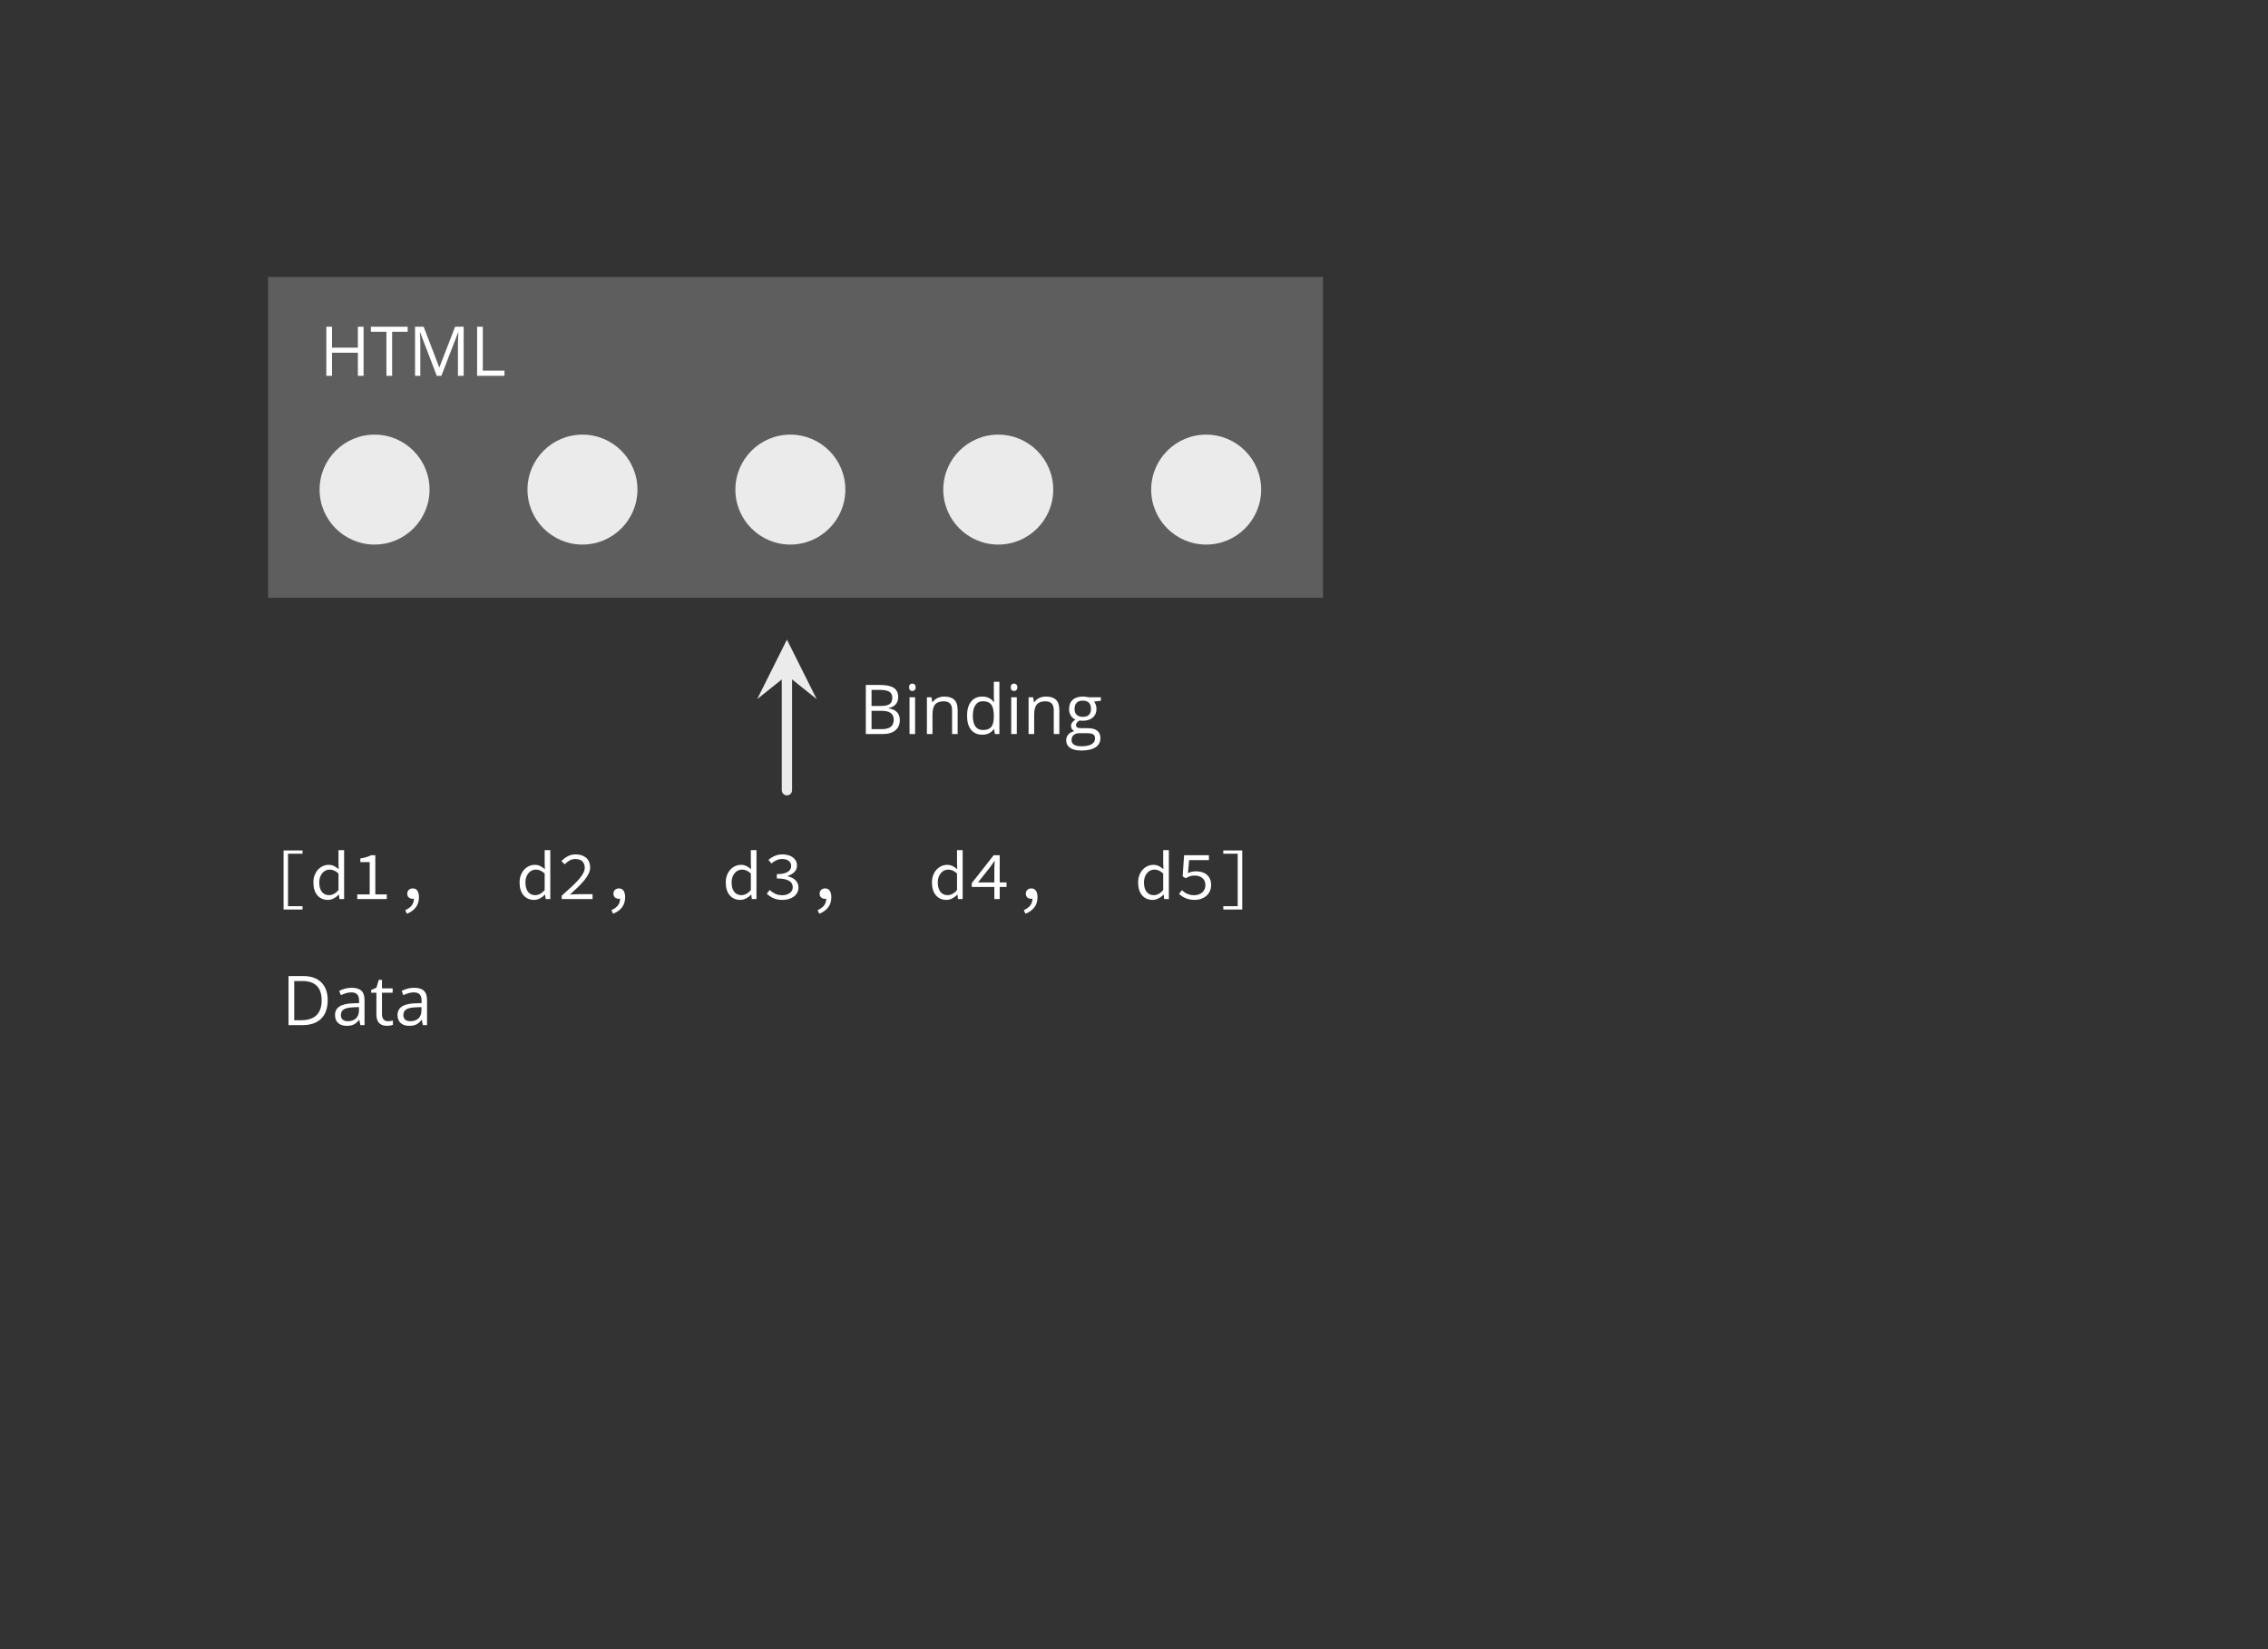 <?xml version="1.0" standalone="no"?><!-- Generator: Gravit.io --><svg xmlns="http://www.w3.org/2000/svg" xmlns:xlink="http://www.w3.org/1999/xlink" style="isolation:isolate" viewBox="0 0 660 480" width="660" height="480"><rect x="0" y="0" width="660" height="480" fill="#333333" stroke="none"/><defs><clipPath id="_clipPath_URroGjH75AQ0wMM4yJynNZPEat7ZekNo"><rect width="660" height="480"/></clipPath></defs><g clip-path="url(#_clipPath_URroGjH75AQ0wMM4yJynNZPEat7ZekNo)"><rect x="78" y="80.618" width="307" height="93.382" transform="matrix(1,0,0,1,0,0)" fill="rgb(100,100,100)" fill-opacity="0.88"/><path d=" M 331.2 256.84 L 331.2 256.84 L 331.2 256.84 Q 331.2 255.66 331.57 254.71 L 331.57 254.71 L 331.57 254.71 Q 331.94 253.76 332.55 253.1 L 332.55 253.1 L 332.55 253.1 Q 333.16 252.44 333.96 252.08 L 333.96 252.08 L 333.96 252.08 Q 334.76 251.72 335.62 251.72 L 335.62 251.72 L 335.62 251.72 Q 336.52 251.72 337.2 252.06 L 337.2 252.06 L 337.2 252.06 Q 337.88 252.4 338.56 252.98 L 338.56 252.98 L 338.5 251.18 L 338.5 247.44 L 340.14 247.44 L 340.14 261.68 L 338.78 261.68 L 338.64 260.4 L 338.58 260.4 L 338.58 260.4 Q 337.98 261.02 337.15 261.47 L 337.15 261.47 L 337.15 261.47 Q 336.32 261.92 335.42 261.92 L 335.42 261.92 L 335.42 261.92 Q 334.46 261.92 333.69 261.58 L 333.69 261.58 L 333.69 261.58 Q 332.92 261.24 332.36 260.59 L 332.36 260.59 L 332.36 260.59 Q 331.8 259.94 331.5 259 L 331.5 259 L 331.5 259 Q 331.2 258.06 331.2 256.84 Z  M 332.9 256.82 L 332.9 256.82 L 332.9 256.82 Q 332.9 258.58 333.65 259.56 L 333.65 259.56 L 333.65 259.56 Q 334.4 260.54 335.76 260.54 L 335.76 260.54 L 335.76 260.54 Q 337.2 260.54 338.5 259.08 L 338.5 259.08 L 338.5 254.24 L 338.5 254.24 Q 337.84 253.62 337.21 253.36 L 337.21 253.36 L 337.21 253.36 Q 336.58 253.1 335.94 253.1 L 335.94 253.1 L 335.94 253.1 Q 335.3 253.1 334.75 253.37 L 334.75 253.37 L 334.75 253.37 Q 334.2 253.64 333.79 254.13 L 333.79 254.13 L 333.79 254.13 Q 333.38 254.62 333.14 255.3 L 333.14 255.3 L 333.14 255.3 Q 332.9 255.98 332.9 256.82 Z  M 343.12 260.18 L 343.94 259.1 L 343.94 259.1 Q 344.26 259.38 344.62 259.65 L 344.62 259.65 L 344.62 259.65 Q 344.98 259.92 345.41 260.12 L 345.41 260.12 L 345.41 260.12 Q 345.84 260.32 346.37 260.44 L 346.37 260.44 L 346.37 260.44 Q 346.9 260.56 347.54 260.56 L 347.54 260.56 L 347.54 260.56 Q 348.22 260.56 348.81 260.35 L 348.81 260.35 L 348.81 260.35 Q 349.4 260.14 349.84 259.76 L 349.84 259.76 L 349.84 259.76 Q 350.28 259.38 350.53 258.84 L 350.53 258.84 L 350.53 258.84 Q 350.78 258.3 350.78 257.64 L 350.78 257.64 L 350.78 257.64 Q 350.78 256.32 349.93 255.58 L 349.93 255.58 L 349.93 255.58 Q 349.08 254.84 347.64 254.84 L 347.64 254.84 L 347.64 254.84 Q 346.84 254.84 346.28 255.04 L 346.28 255.04 L 346.28 255.04 Q 345.72 255.24 345.04 255.62 L 345.04 255.62 L 344.16 255.06 L 344.58 248.92 L 351.8 248.92 L 351.8 250.34 L 346.04 250.34 L 345.7 254.12 L 345.7 254.12 Q 346.26 253.88 346.79 253.74 L 346.79 253.74 L 346.79 253.74 Q 347.32 253.6 348.06 253.6 L 348.06 253.6 L 348.06 253.6 Q 348.98 253.6 349.78 253.84 L 349.78 253.84 L 349.78 253.84 Q 350.58 254.08 351.17 254.57 L 351.17 254.57 L 351.17 254.57 Q 351.76 255.06 352.1 255.81 L 352.1 255.81 L 352.1 255.81 Q 352.44 256.56 352.44 257.6 L 352.44 257.6 L 352.44 257.6 Q 352.44 258.64 352.05 259.44 L 352.05 259.44 L 352.05 259.44 Q 351.66 260.24 351 260.79 L 351 260.79 L 351 260.79 Q 350.34 261.34 349.49 261.63 L 349.49 261.63 L 349.49 261.63 Q 348.64 261.92 347.72 261.92 L 347.72 261.92 L 347.72 261.92 Q 346.86 261.92 346.17 261.77 L 346.17 261.77 L 346.17 261.77 Q 345.48 261.62 344.93 261.38 L 344.93 261.38 L 344.93 261.38 Q 344.38 261.14 343.93 260.83 L 343.93 260.83 L 343.93 260.83 Q 343.48 260.52 343.12 260.18 L 343.12 260.18 Z  M 355.98 263.76 L 360.18 263.76 L 360.18 248.48 L 355.98 248.48 L 355.98 247.52 L 361.5 247.52 L 361.5 264.72 L 355.98 264.72 L 355.98 263.76 Z  M 271.2 256.84 L 271.2 256.84 L 271.2 256.84 Q 271.2 255.66 271.57 254.71 L 271.57 254.71 L 271.57 254.71 Q 271.94 253.76 272.55 253.1 L 272.55 253.1 L 272.55 253.1 Q 273.16 252.44 273.96 252.08 L 273.96 252.08 L 273.96 252.08 Q 274.76 251.72 275.62 251.72 L 275.62 251.72 L 275.62 251.72 Q 276.52 251.72 277.2 252.06 L 277.2 252.06 L 277.2 252.06 Q 277.88 252.4 278.56 252.98 L 278.56 252.98 L 278.5 251.18 L 278.5 247.44 L 280.14 247.44 L 280.14 261.68 L 278.78 261.68 L 278.64 260.4 L 278.58 260.4 L 278.58 260.4 Q 277.98 261.02 277.15 261.47 L 277.15 261.47 L 277.15 261.47 Q 276.32 261.92 275.42 261.92 L 275.42 261.92 L 275.42 261.92 Q 274.46 261.92 273.69 261.58 L 273.69 261.58 L 273.69 261.58 Q 272.92 261.24 272.36 260.59 L 272.36 260.59 L 272.36 260.59 Q 271.8 259.94 271.5 259 L 271.5 259 L 271.5 259 Q 271.2 258.06 271.2 256.84 Z  M 272.9 256.82 L 272.9 256.82 L 272.9 256.82 Q 272.9 258.58 273.65 259.56 L 273.65 259.56 L 273.65 259.56 Q 274.4 260.54 275.76 260.54 L 275.76 260.54 L 275.76 260.54 Q 277.2 260.54 278.5 259.08 L 278.5 259.08 L 278.5 254.24 L 278.5 254.24 Q 277.84 253.62 277.21 253.36 L 277.21 253.36 L 277.21 253.36 Q 276.58 253.1 275.94 253.1 L 275.94 253.1 L 275.94 253.1 Q 275.3 253.1 274.75 253.37 L 274.75 253.37 L 274.75 253.37 Q 274.2 253.64 273.79 254.13 L 273.79 254.13 L 273.79 254.13 Q 273.38 254.62 273.14 255.3 L 273.14 255.3 L 273.14 255.3 Q 272.9 255.98 272.9 256.82 Z  M 284.6 256.84 L 289.36 256.84 L 289.36 252.88 L 289.36 252.88 Q 289.38 252.36 289.4 251.75 L 289.4 251.75 L 289.4 251.75 Q 289.42 251.14 289.46 250.62 L 289.46 250.62 L 289.36 250.62 L 289.36 250.62 Q 289.06 251.08 288.72 251.55 L 288.72 251.55 L 288.72 251.55 Q 288.38 252.02 288.06 252.48 L 288.06 252.48 L 284.6 256.84 Z  M 292.9 256.84 L 292.9 258.16 L 290.92 258.16 L 290.92 261.68 L 289.36 261.68 L 289.36 258.16 L 282.78 258.16 L 282.78 257.06 L 289.16 248.92 L 290.92 248.92 L 290.92 256.84 L 292.9 256.84 Z  M 298.4 265.94 L 297.94 264.9 L 297.94 264.9 Q 299.18 264.34 299.8 263.55 L 299.8 263.55 L 299.8 263.55 Q 300.42 262.76 300.46 261.56 L 300.46 261.56 L 300.46 261.56 Q 300.36 261.58 300.27 261.59 L 300.27 261.59 L 300.27 261.59 Q 300.18 261.6 300.08 261.6 L 300.08 261.6 L 300.08 261.6 Q 299.44 261.6 298.98 261.23 L 298.98 261.23 L 298.98 261.23 Q 298.52 260.86 298.52 260.1 L 298.52 260.1 L 298.52 260.1 Q 298.52 259.36 299 258.97 L 299 258.97 L 299 258.97 Q 299.48 258.58 300.12 258.58 L 300.12 258.58 L 300.12 258.58 Q 301.02 258.58 301.47 259.27 L 301.47 259.27 L 301.47 259.27 Q 301.92 259.96 301.92 261.14 L 301.92 261.14 L 301.92 261.14 Q 301.92 262.9 300.99 264.11 L 300.99 264.11 L 300.99 264.11 Q 300.06 265.32 298.4 265.94 L 298.4 265.94 Z  M 211.2 256.84 L 211.2 256.84 L 211.2 256.84 Q 211.2 255.66 211.57 254.71 L 211.57 254.71 L 211.57 254.71 Q 211.94 253.76 212.55 253.1 L 212.55 253.1 L 212.55 253.1 Q 213.16 252.44 213.96 252.08 L 213.96 252.08 L 213.96 252.08 Q 214.76 251.72 215.62 251.72 L 215.62 251.72 L 215.62 251.72 Q 216.52 251.72 217.2 252.06 L 217.2 252.06 L 217.2 252.06 Q 217.88 252.4 218.56 252.98 L 218.56 252.98 L 218.5 251.18 L 218.5 247.44 L 220.14 247.44 L 220.14 261.68 L 218.78 261.68 L 218.64 260.4 L 218.58 260.4 L 218.58 260.4 Q 217.98 261.02 217.15 261.47 L 217.15 261.47 L 217.15 261.47 Q 216.32 261.92 215.42 261.92 L 215.42 261.92 L 215.42 261.92 Q 214.46 261.92 213.69 261.58 L 213.69 261.58 L 213.69 261.58 Q 212.92 261.24 212.36 260.59 L 212.36 260.59 L 212.36 260.59 Q 211.8 259.94 211.5 259 L 211.5 259 L 211.5 259 Q 211.2 258.06 211.2 256.84 Z  M 212.9 256.82 L 212.9 256.82 L 212.9 256.82 Q 212.9 258.58 213.65 259.56 L 213.65 259.56 L 213.65 259.56 Q 214.4 260.54 215.76 260.54 L 215.76 260.54 L 215.76 260.54 Q 217.2 260.54 218.5 259.08 L 218.5 259.08 L 218.5 254.24 L 218.5 254.24 Q 217.84 253.62 217.21 253.36 L 217.21 253.36 L 217.21 253.36 Q 216.58 253.1 215.94 253.1 L 215.94 253.1 L 215.94 253.1 Q 215.3 253.1 214.75 253.37 L 214.75 253.37 L 214.75 253.37 Q 214.2 253.64 213.79 254.13 L 213.79 254.13 L 213.79 254.13 Q 213.38 254.62 213.14 255.3 L 213.14 255.3 L 213.14 255.3 Q 212.9 255.98 212.9 256.82 Z  M 223.14 260.12 L 223.98 259.04 L 223.98 259.04 Q 224.62 259.64 225.51 260.1 L 225.51 260.1 L 225.51 260.1 Q 226.4 260.56 227.64 260.56 L 227.64 260.56 L 227.64 260.56 Q 228.3 260.56 228.86 260.39 L 228.86 260.39 L 228.86 260.39 Q 229.42 260.22 229.83 259.92 L 229.83 259.92 L 229.83 259.92 Q 230.24 259.62 230.47 259.19 L 230.47 259.19 L 230.47 259.19 Q 230.7 258.76 230.7 258.22 L 230.7 258.22 L 230.7 258.22 Q 230.7 257.66 230.45 257.19 L 230.45 257.19 L 230.45 257.19 Q 230.2 256.72 229.64 256.38 L 229.64 256.38 L 229.64 256.38 Q 229.08 256.04 228.2 255.86 L 228.2 255.86 L 228.2 255.86 Q 227.32 255.68 226.06 255.68 L 226.06 255.68 L 226.06 254.42 L 226.06 254.42 Q 227.2 254.42 227.99 254.24 L 227.99 254.24 L 227.99 254.24 Q 228.78 254.06 229.28 253.74 L 229.28 253.74 L 229.28 253.74 Q 229.78 253.42 230.01 252.98 L 230.01 252.98 L 230.01 252.98 Q 230.24 252.54 230.24 252.04 L 230.24 252.04 L 230.24 252.04 Q 230.24 251.1 229.53 250.56 L 229.53 250.56 L 229.53 250.56 Q 228.82 250.02 227.64 250.02 L 227.64 250.02 L 227.64 250.02 Q 226.74 250.02 225.94 250.38 L 225.94 250.38 L 225.94 250.38 Q 225.14 250.74 224.5 251.32 L 224.5 251.32 L 223.62 250.28 L 223.62 250.28 Q 224.42 249.58 225.44 249.13 L 225.44 249.13 L 225.44 249.13 Q 226.46 248.68 227.7 248.68 L 227.7 248.68 L 227.7 248.68 Q 228.6 248.68 229.37 248.9 L 229.37 248.9 L 229.37 248.9 Q 230.14 249.12 230.71 249.53 L 230.71 249.53 L 230.71 249.53 Q 231.28 249.94 231.6 250.54 L 231.6 250.54 L 231.6 250.54 Q 231.92 251.14 231.92 251.92 L 231.92 251.92 L 231.92 251.92 Q 231.92 253.08 231.16 253.82 L 231.16 253.82 L 231.16 253.82 Q 230.4 254.56 229.2 254.96 L 229.2 254.96 L 229.2 255.04 L 229.2 255.04 Q 229.84 255.18 230.41 255.45 L 230.41 255.45 L 230.41 255.45 Q 230.98 255.72 231.42 256.13 L 231.42 256.13 L 231.42 256.13 Q 231.86 256.54 232.11 257.08 L 232.11 257.08 L 232.11 257.08 Q 232.36 257.62 232.36 258.28 L 232.36 258.28 L 232.36 258.28 Q 232.36 259.12 232 259.8 L 232 259.8 L 232 259.8 Q 231.64 260.48 231.01 260.95 L 231.01 260.95 L 231.01 260.95 Q 230.38 261.42 229.54 261.67 L 229.54 261.67 L 229.54 261.67 Q 228.7 261.92 227.74 261.92 L 227.74 261.92 L 227.74 261.92 Q 226.08 261.92 224.96 261.37 L 224.96 261.37 L 224.96 261.37 Q 223.84 260.82 223.14 260.12 L 223.14 260.12 Z  M 238.4 265.94 L 237.94 264.9 L 237.94 264.9 Q 239.18 264.34 239.8 263.55 L 239.8 263.55 L 239.8 263.55 Q 240.42 262.76 240.46 261.56 L 240.46 261.56 L 240.46 261.56 Q 240.36 261.58 240.27 261.59 L 240.27 261.59 L 240.27 261.59 Q 240.18 261.6 240.08 261.6 L 240.08 261.6 L 240.08 261.6 Q 239.44 261.6 238.98 261.23 L 238.98 261.23 L 238.98 261.23 Q 238.52 260.86 238.52 260.1 L 238.52 260.1 L 238.52 260.1 Q 238.52 259.36 239 258.97 L 239 258.97 L 239 258.97 Q 239.48 258.58 240.12 258.58 L 240.12 258.58 L 240.12 258.58 Q 241.02 258.58 241.47 259.27 L 241.47 259.27 L 241.47 259.27 Q 241.92 259.96 241.92 261.14 L 241.92 261.14 L 241.92 261.14 Q 241.92 262.9 240.99 264.11 L 240.99 264.11 L 240.99 264.11 Q 240.06 265.32 238.4 265.94 L 238.4 265.94 Z  M 151.2 256.84 L 151.2 256.84 L 151.2 256.84 Q 151.2 255.66 151.57 254.71 L 151.57 254.71 L 151.57 254.71 Q 151.94 253.76 152.55 253.1 L 152.55 253.1 L 152.55 253.1 Q 153.16 252.44 153.96 252.08 L 153.96 252.08 L 153.96 252.08 Q 154.76 251.72 155.62 251.72 L 155.62 251.72 L 155.62 251.72 Q 156.52 251.72 157.2 252.06 L 157.2 252.06 L 157.2 252.06 Q 157.88 252.4 158.56 252.98 L 158.56 252.98 L 158.5 251.18 L 158.5 247.44 L 160.14 247.44 L 160.14 261.68 L 158.78 261.68 L 158.64 260.4 L 158.58 260.4 L 158.58 260.4 Q 157.98 261.02 157.15 261.47 L 157.15 261.47 L 157.15 261.47 Q 156.32 261.92 155.42 261.92 L 155.42 261.92 L 155.42 261.92 Q 154.46 261.92 153.69 261.58 L 153.69 261.58 L 153.69 261.58 Q 152.92 261.24 152.36 260.59 L 152.36 260.59 L 152.36 260.59 Q 151.8 259.94 151.5 259 L 151.5 259 L 151.5 259 Q 151.2 258.06 151.2 256.84 Z  M 152.9 256.82 L 152.9 256.82 L 152.9 256.82 Q 152.9 258.58 153.65 259.56 L 153.65 259.56 L 153.65 259.56 Q 154.4 260.54 155.76 260.54 L 155.76 260.54 L 155.76 260.54 Q 157.2 260.54 158.5 259.08 L 158.5 259.08 L 158.5 254.24 L 158.5 254.24 Q 157.84 253.62 157.21 253.36 L 157.21 253.36 L 157.21 253.36 Q 156.58 253.1 155.94 253.1 L 155.94 253.1 L 155.94 253.1 Q 155.3 253.1 154.75 253.37 L 154.75 253.37 L 154.75 253.37 Q 154.2 253.64 153.79 254.13 L 153.79 254.13 L 153.79 254.13 Q 153.38 254.62 153.14 255.3 L 153.14 255.3 L 153.14 255.3 Q 152.9 255.98 152.9 256.82 Z  M 163.46 261.68 L 163.46 260.7 L 163.46 260.7 Q 165.08 259.26 166.33 258.1 L 166.33 258.1 L 166.33 258.1 Q 167.58 256.94 168.43 255.97 L 168.43 255.97 L 168.43 255.97 Q 169.28 255 169.72 254.16 L 169.72 254.16 L 169.72 254.16 Q 170.16 253.32 170.16 252.52 L 170.16 252.52 L 170.16 252.52 Q 170.16 251.42 169.48 250.72 L 169.48 250.72 L 169.48 250.72 Q 168.8 250.02 167.38 250.02 L 167.38 250.02 L 167.38 250.02 Q 166.48 250.02 165.71 250.47 L 165.71 250.47 L 165.71 250.47 Q 164.94 250.92 164.32 251.56 L 164.32 251.56 L 163.38 250.62 L 163.38 250.62 Q 164.24 249.74 165.23 249.21 L 165.23 249.21 L 165.23 249.21 Q 166.22 248.68 167.58 248.68 L 167.58 248.68 L 167.58 248.68 Q 168.54 248.68 169.31 248.95 L 169.31 248.95 L 169.31 248.95 Q 170.08 249.22 170.62 249.71 L 170.62 249.71 L 170.62 249.71 Q 171.16 250.2 171.45 250.9 L 171.45 250.9 L 171.45 250.9 Q 171.74 251.6 171.74 252.44 L 171.74 252.44 L 171.74 252.44 Q 171.74 253.34 171.31 254.25 L 171.31 254.25 L 171.31 254.25 Q 170.88 255.16 170.1 256.13 L 170.1 256.13 L 170.1 256.13 Q 169.32 257.1 168.24 258.15 L 168.24 258.15 L 168.24 258.15 Q 167.16 259.2 165.86 260.38 L 165.86 260.38 L 165.86 260.38 Q 166.44 260.34 167.05 260.3 L 167.05 260.3 L 167.05 260.3 Q 167.66 260.26 168.24 260.26 L 168.24 260.26 L 172.44 260.26 L 172.44 261.68 L 163.46 261.68 Z  M 178.4 265.94 L 177.94 264.9 L 177.94 264.9 Q 179.18 264.34 179.8 263.55 L 179.8 263.55 L 179.8 263.55 Q 180.42 262.76 180.46 261.56 L 180.46 261.56 L 180.46 261.56 Q 180.36 261.58 180.27 261.59 L 180.27 261.59 L 180.27 261.59 Q 180.18 261.6 180.08 261.6 L 180.08 261.6 L 180.08 261.6 Q 179.44 261.6 178.98 261.23 L 178.98 261.23 L 178.98 261.23 Q 178.52 260.86 178.52 260.1 L 178.52 260.1 L 178.52 260.1 Q 178.52 259.36 179 258.97 L 179 258.97 L 179 258.97 Q 179.48 258.58 180.12 258.58 L 180.12 258.58 L 180.12 258.58 Q 181.02 258.58 181.47 259.27 L 181.47 259.27 L 181.47 259.27 Q 181.92 259.96 181.92 261.14 L 181.92 261.14 L 181.92 261.14 Q 181.92 262.9 180.99 264.11 L 180.99 264.11 L 180.99 264.11 Q 180.06 265.32 178.4 265.94 L 178.4 265.94 Z  M 82.52 264.72 L 82.52 247.52 L 88.04 247.52 L 88.04 248.48 L 83.82 248.48 L 83.82 263.76 L 88.04 263.76 L 88.04 264.72 L 82.52 264.72 Z  M 91.2 256.84 L 91.2 256.84 L 91.2 256.84 Q 91.2 255.66 91.57 254.71 L 91.57 254.71 L 91.57 254.71 Q 91.94 253.76 92.55 253.1 L 92.55 253.1 L 92.55 253.1 Q 93.16 252.44 93.96 252.08 L 93.96 252.08 L 93.96 252.08 Q 94.76 251.72 95.62 251.72 L 95.62 251.72 L 95.62 251.72 Q 96.52 251.72 97.2 252.06 L 97.2 252.06 L 97.2 252.06 Q 97.88 252.4 98.56 252.98 L 98.56 252.98 L 98.5 251.18 L 98.5 247.44 L 100.14 247.44 L 100.14 261.68 L 98.78 261.68 L 98.64 260.4 L 98.58 260.4 L 98.58 260.4 Q 97.98 261.02 97.15 261.47 L 97.15 261.47 L 97.15 261.47 Q 96.32 261.92 95.42 261.92 L 95.42 261.92 L 95.42 261.92 Q 94.46 261.92 93.69 261.58 L 93.69 261.58 L 93.69 261.58 Q 92.92 261.24 92.36 260.59 L 92.36 260.59 L 92.36 260.59 Q 91.8 259.94 91.5 259 L 91.5 259 L 91.5 259 Q 91.2 258.06 91.2 256.84 Z  M 92.9 256.82 L 92.9 256.82 L 92.9 256.82 Q 92.9 258.58 93.65 259.56 L 93.65 259.56 L 93.65 259.56 Q 94.4 260.54 95.76 260.54 L 95.76 260.54 L 95.76 260.54 Q 97.2 260.54 98.5 259.08 L 98.5 259.08 L 98.5 254.24 L 98.5 254.24 Q 97.84 253.62 97.21 253.36 L 97.21 253.36 L 97.21 253.36 Q 96.58 253.1 95.94 253.1 L 95.94 253.1 L 95.94 253.1 Q 95.3 253.1 94.75 253.37 L 94.75 253.37 L 94.75 253.37 Q 94.2 253.64 93.79 254.13 L 93.79 254.13 L 93.79 254.13 Q 93.38 254.62 93.14 255.3 L 93.14 255.3 L 93.14 255.3 Q 92.9 255.98 92.9 256.82 Z  M 109.22 260.32 L 112.56 260.32 L 112.56 261.68 L 103.96 261.68 L 103.96 260.32 L 107.58 260.32 L 107.58 250.92 L 104.86 250.92 L 104.86 249.86 L 104.86 249.86 Q 105.88 249.7 106.64 249.47 L 106.64 249.47 L 106.64 249.47 Q 107.4 249.24 108 248.92 L 108 248.92 L 109.22 248.92 L 109.22 260.32 Z  M 118.4 265.94 L 117.94 264.9 L 117.94 264.9 Q 119.18 264.34 119.8 263.55 L 119.8 263.55 L 119.8 263.55 Q 120.42 262.76 120.46 261.56 L 120.46 261.56 L 120.46 261.56 Q 120.36 261.58 120.27 261.59 L 120.27 261.59 L 120.27 261.59 Q 120.18 261.6 120.08 261.6 L 120.08 261.6 L 120.08 261.6 Q 119.44 261.6 118.98 261.23 L 118.98 261.23 L 118.98 261.23 Q 118.52 260.86 118.52 260.1 L 118.52 260.1 L 118.52 260.1 Q 118.52 259.36 119 258.97 L 119 258.97 L 119 258.97 Q 119.48 258.58 120.12 258.58 L 120.12 258.58 L 120.12 258.58 Q 121.02 258.58 121.47 259.27 L 121.47 259.27 L 121.47 259.27 Q 121.92 259.96 121.92 261.14 L 121.92 261.14 L 121.92 261.14 Q 121.92 262.9 120.99 264.11 L 120.99 264.11 L 120.99 264.11 Q 120.06 265.32 118.4 265.94 L 118.4 265.94 Z " fill-rule="evenodd" fill="rgb(255,255,255)"/><path d=" M 93 142.5 C 93 133.669 100.169 126.5 109 126.5 C 117.831 126.5 125 133.669 125 142.5 C 125 151.331 117.831 158.5 109 158.5 C 100.169 158.5 93 151.331 93 142.5 Z " fill="rgb(235,235,235)"/><path d=" M 153.5 142.5 C 153.5 133.669 160.669 126.5 169.5 126.5 C 178.331 126.5 185.5 133.669 185.5 142.5 C 185.5 151.331 178.331 158.5 169.5 158.5 C 160.669 158.5 153.5 151.331 153.5 142.5 Z " fill="rgb(235,235,235)"/><path d=" M 214 142.5 C 214 133.669 221.169 126.5 230 126.5 C 238.831 126.5 246 133.669 246 142.5 C 246 151.331 238.831 158.5 230 158.5 C 221.169 158.5 214 151.331 214 142.5 Z " fill="rgb(235,235,235)"/><path d=" M 274.5 142.5 C 274.5 133.669 281.669 126.5 290.5 126.5 C 299.331 126.5 306.5 133.669 306.5 142.5 C 306.5 151.331 299.331 158.5 290.5 158.5 C 281.669 158.5 274.5 151.331 274.5 142.5 Z " fill="rgb(235,235,235)"/><path d=" M 335 142.5 C 335 133.669 342.169 126.5 351 126.5 C 359.831 126.5 367 133.669 367 142.5 C 367 151.331 359.831 158.5 351 158.5 C 342.169 158.5 335 151.331 335 142.5 Z " fill="rgb(235,235,235)"/><line x1="229" y1="195" x2="229" y2="230" vector-effect="non-scaling-stroke" stroke-width="3" stroke="rgb(235,235,235)" stroke-linejoin="miter" stroke-linecap="round" stroke-miterlimit="3"/><path d=" M 237.66 203.485 L 229 186.165 L 220.34 203.485 L 229 196.557 L 237.66 203.485 Z " fill="rgb(235,235,235)" stroke="none"/><path d=" M 251.963 213.641 L 251.963 199.363 L 255.996 199.363 L 255.996 199.363 Q 258.838 199.363 260.107 200.213 L 260.107 200.213 L 260.107 200.213 Q 261.377 201.063 261.377 202.898 L 261.377 202.898 L 261.377 202.898 Q 261.377 204.168 260.669 204.993 L 260.669 204.993 L 260.669 204.993 Q 259.961 205.818 258.604 206.063 L 258.604 206.063 L 258.604 206.16 L 258.604 206.16 Q 261.855 206.717 261.855 209.578 L 261.855 209.578 L 261.855 209.578 Q 261.855 211.492 260.562 212.566 L 260.562 212.566 L 260.562 212.566 Q 259.268 213.641 256.943 213.641 L 256.943 213.641 L 251.963 213.641 Z  M 253.623 200.799 L 253.623 205.477 L 256.357 205.477 L 256.357 205.477 Q 258.115 205.477 258.887 204.925 L 258.887 204.925 L 258.887 204.925 Q 259.658 204.373 259.658 203.064 L 259.658 203.064 L 259.658 203.064 Q 259.658 201.863 258.799 201.331 L 258.799 201.331 L 258.799 201.331 Q 257.939 200.799 256.064 200.799 L 256.064 200.799 L 253.623 200.799 Z  M 256.465 206.883 L 253.623 206.883 L 253.623 212.225 L 256.602 212.225 L 256.602 212.225 Q 258.33 212.225 259.204 211.556 L 259.204 211.556 L 259.204 211.556 Q 260.078 210.887 260.078 209.461 L 260.078 209.461 L 260.078 209.461 Q 260.078 208.133 259.185 207.508 L 259.185 207.508 L 259.185 207.508 Q 258.291 206.883 256.465 206.883 L 256.465 206.883 Z  M 266.299 202.938 L 266.299 213.641 L 264.678 213.641 L 264.678 202.938 L 266.299 202.938 Z  M 264.541 200.037 L 264.541 200.037 L 264.541 200.037 Q 264.541 199.48 264.814 199.222 L 264.814 199.222 L 264.814 199.222 Q 265.088 198.963 265.498 198.963 L 265.498 198.963 L 265.498 198.963 Q 265.889 198.963 266.172 199.227 L 266.172 199.227 L 266.172 199.227 Q 266.455 199.49 266.455 200.037 L 266.455 200.037 L 266.455 200.037 Q 266.455 200.584 266.172 200.853 L 266.172 200.853 L 266.172 200.853 Q 265.889 201.121 265.498 201.121 L 265.498 201.121 L 265.498 201.121 Q 265.088 201.121 264.814 200.853 L 264.814 200.853 L 264.814 200.853 Q 264.541 200.584 264.541 200.037 Z  M 278.682 213.641 L 277.061 213.641 L 277.061 206.717 L 277.061 206.717 Q 277.061 205.408 276.465 204.764 L 276.465 204.764 L 276.465 204.764 Q 275.869 204.119 274.6 204.119 L 274.6 204.119 L 274.6 204.119 Q 272.92 204.119 272.139 205.027 L 272.139 205.027 L 272.139 205.027 Q 271.357 205.936 271.357 208.025 L 271.357 208.025 L 271.357 213.641 L 269.736 213.641 L 269.736 202.938 L 271.055 202.938 L 271.318 204.402 L 271.396 204.402 L 271.396 204.402 Q 271.895 203.611 272.793 203.177 L 272.793 203.177 L 272.793 203.177 Q 273.691 202.742 274.795 202.742 L 274.795 202.742 L 274.795 202.742 Q 276.729 202.742 277.705 203.675 L 277.705 203.675 L 277.705 203.675 Q 278.682 204.607 278.682 206.658 L 278.682 206.658 L 278.682 213.641 Z  M 289.512 213.641 L 289.297 212.205 L 289.209 212.205 L 289.209 212.205 Q 288.086 213.836 285.85 213.836 L 285.85 213.836 L 285.85 213.836 Q 283.75 213.836 282.583 212.4 L 282.583 212.4 L 282.583 212.4 Q 281.416 210.965 281.416 208.318 L 281.416 208.318 L 281.416 208.318 Q 281.416 205.672 282.588 204.207 L 282.588 204.207 L 282.588 204.207 Q 283.76 202.742 285.85 202.742 L 285.85 202.742 L 285.85 202.742 Q 288.027 202.742 289.189 204.324 L 289.189 204.324 L 289.316 204.324 L 289.248 203.553 L 289.209 202.801 L 289.209 198.445 L 290.83 198.445 L 290.83 213.641 L 289.512 213.641 Z  M 286.055 212.479 L 286.055 212.479 L 286.055 212.479 Q 287.715 212.479 288.462 211.575 L 288.462 211.575 L 288.462 211.575 Q 289.209 210.672 289.209 208.66 L 289.209 208.66 L 289.209 208.318 L 289.209 208.318 Q 289.209 206.043 288.452 205.071 L 288.452 205.071 L 288.452 205.071 Q 287.695 204.1 286.035 204.1 L 286.035 204.1 L 286.035 204.1 Q 284.609 204.1 283.853 205.208 L 283.853 205.208 L 283.853 205.208 Q 283.096 206.316 283.096 208.338 L 283.096 208.338 L 283.096 208.338 Q 283.096 210.389 283.848 211.434 L 283.848 211.434 L 283.848 211.434 Q 284.6 212.479 286.055 212.479 Z  M 295.889 202.938 L 295.889 213.641 L 294.268 213.641 L 294.268 202.938 L 295.889 202.938 Z  M 294.131 200.037 L 294.131 200.037 L 294.131 200.037 Q 294.131 199.48 294.404 199.222 L 294.404 199.222 L 294.404 199.222 Q 294.678 198.963 295.088 198.963 L 295.088 198.963 L 295.088 198.963 Q 295.479 198.963 295.762 199.227 L 295.762 199.227 L 295.762 199.227 Q 296.045 199.49 296.045 200.037 L 296.045 200.037 L 296.045 200.037 Q 296.045 200.584 295.762 200.853 L 295.762 200.853 L 295.762 200.853 Q 295.479 201.121 295.088 201.121 L 295.088 201.121 L 295.088 201.121 Q 294.678 201.121 294.404 200.853 L 294.404 200.853 L 294.404 200.853 Q 294.131 200.584 294.131 200.037 Z  M 308.271 213.641 L 306.65 213.641 L 306.65 206.717 L 306.65 206.717 Q 306.65 205.408 306.055 204.764 L 306.055 204.764 L 306.055 204.764 Q 305.459 204.119 304.189 204.119 L 304.189 204.119 L 304.189 204.119 Q 302.51 204.119 301.729 205.027 L 301.729 205.027 L 301.729 205.027 Q 300.947 205.936 300.947 208.025 L 300.947 208.025 L 300.947 213.641 L 299.326 213.641 L 299.326 202.938 L 300.645 202.938 L 300.908 204.402 L 300.986 204.402 L 300.986 204.402 Q 301.484 203.611 302.383 203.177 L 302.383 203.177 L 302.383 203.177 Q 303.281 202.742 304.385 202.742 L 304.385 202.742 L 304.385 202.742 Q 306.318 202.742 307.295 203.675 L 307.295 203.675 L 307.295 203.675 Q 308.271 204.607 308.271 206.658 L 308.271 206.658 L 308.271 213.641 Z  M 316.66 202.938 L 320.361 202.938 L 320.361 203.963 L 318.379 204.197 L 318.379 204.197 Q 318.652 204.539 318.867 205.091 L 318.867 205.091 L 318.867 205.091 Q 319.082 205.643 319.082 206.336 L 319.082 206.336 L 319.082 206.336 Q 319.082 207.908 318.008 208.846 L 318.008 208.846 L 318.008 208.846 Q 316.934 209.783 315.059 209.783 L 315.059 209.783 L 315.059 209.783 Q 314.58 209.783 314.16 209.705 L 314.16 209.705 L 314.16 209.705 Q 313.125 210.252 313.125 211.082 L 313.125 211.082 L 313.125 211.082 Q 313.125 211.521 313.486 211.731 L 313.486 211.731 L 313.486 211.731 Q 313.848 211.941 314.727 211.941 L 314.727 211.941 L 316.621 211.941 L 316.621 211.941 Q 318.359 211.941 319.292 212.674 L 319.292 212.674 L 319.292 212.674 Q 320.225 213.406 320.225 214.803 L 320.225 214.803 L 320.225 214.803 Q 320.225 216.58 318.799 217.513 L 318.799 217.513 L 318.799 217.513 Q 317.373 218.445 314.639 218.445 L 314.639 218.445 L 314.639 218.445 Q 312.539 218.445 311.401 217.664 L 311.401 217.664 L 311.401 217.664 Q 310.264 216.883 310.264 215.457 L 310.264 215.457 L 310.264 215.457 Q 310.264 214.48 310.889 213.768 L 310.889 213.768 L 310.889 213.768 Q 311.514 213.055 312.646 212.801 L 312.646 212.801 L 312.646 212.801 Q 312.236 212.615 311.958 212.225 L 311.958 212.225 L 311.958 212.225 Q 311.68 211.834 311.68 211.316 L 311.68 211.316 L 311.68 211.316 Q 311.68 210.73 311.992 210.291 L 311.992 210.291 L 311.992 210.291 Q 312.305 209.852 312.979 209.441 L 312.979 209.441 L 312.979 209.441 Q 312.148 209.1 311.626 208.279 L 311.626 208.279 L 311.626 208.279 Q 311.104 207.459 311.104 206.404 L 311.104 206.404 L 311.104 206.404 Q 311.104 204.646 312.158 203.694 L 312.158 203.694 L 312.158 203.694 Q 313.213 202.742 315.146 202.742 L 315.146 202.742 L 315.146 202.742 Q 315.986 202.742 316.66 202.938 L 316.66 202.938 Z  M 311.826 215.438 L 311.826 215.438 L 311.826 215.438 Q 311.826 216.307 312.559 216.756 L 312.559 216.756 L 312.559 216.756 Q 313.291 217.205 314.658 217.205 L 314.658 217.205 L 314.658 217.205 Q 316.699 217.205 317.681 216.595 L 317.681 216.595 L 317.681 216.595 Q 318.662 215.984 318.662 214.939 L 318.662 214.939 L 318.662 214.939 Q 318.662 214.07 318.125 213.733 L 318.125 213.733 L 318.125 213.733 Q 317.588 213.396 316.104 213.396 L 316.104 213.396 L 314.16 213.396 L 314.16 213.396 Q 313.057 213.396 312.441 213.924 L 312.441 213.924 L 312.441 213.924 Q 311.826 214.451 311.826 215.438 Z  M 312.705 206.365 L 312.705 206.365 L 312.705 206.365 Q 312.705 207.488 313.34 208.064 L 313.34 208.064 L 313.34 208.064 Q 313.975 208.641 315.107 208.641 L 315.107 208.641 L 315.107 208.641 Q 317.48 208.641 317.48 206.336 L 317.48 206.336 L 317.48 206.336 Q 317.48 203.924 315.078 203.924 L 315.078 203.924 L 315.078 203.924 Q 313.936 203.924 313.32 204.539 L 313.32 204.539 L 313.32 204.539 Q 312.705 205.154 312.705 206.365 Z " fill-rule="evenodd" fill="rgb(255,255,255)"/><path d=" M 95.359 291.102 L 95.359 291.102 L 95.359 291.102 Q 95.359 294.637 93.44 296.507 L 93.44 296.507 L 93.44 296.507 Q 91.521 298.377 87.918 298.377 L 87.918 298.377 L 83.963 298.377 L 83.963 284.1 L 88.338 284.1 L 88.338 284.1 Q 91.668 284.1 93.514 285.945 L 93.514 285.945 L 93.514 285.945 Q 95.359 287.791 95.359 291.102 Z  M 93.602 291.16 L 93.602 291.16 L 93.602 291.16 Q 93.602 288.367 92.2 286.951 L 92.2 286.951 L 92.2 286.951 Q 90.799 285.535 88.035 285.535 L 88.035 285.535 L 85.623 285.535 L 85.623 296.941 L 87.645 296.941 L 87.645 296.941 Q 90.613 296.941 92.107 295.481 L 92.107 295.481 L 92.107 295.481 Q 93.602 294.021 93.602 291.16 Z  M 106.082 298.377 L 104.881 298.377 L 104.559 296.854 L 104.48 296.854 L 104.48 296.854 Q 103.68 297.859 102.884 298.216 L 102.884 298.216 L 102.884 298.216 Q 102.088 298.572 100.896 298.572 L 100.896 298.572 L 100.896 298.572 Q 99.305 298.572 98.401 297.752 L 98.401 297.752 L 98.401 297.752 Q 97.498 296.932 97.498 295.418 L 97.498 295.418 L 97.498 295.418 Q 97.498 292.176 102.684 292.02 L 102.684 292.02 L 104.5 291.961 L 104.5 291.297 L 104.5 291.297 Q 104.5 290.037 103.958 289.437 L 103.958 289.437 L 103.958 289.437 Q 103.416 288.836 102.225 288.836 L 102.225 288.836 L 102.225 288.836 Q 100.887 288.836 99.197 289.656 L 99.197 289.656 L 98.699 288.416 L 98.699 288.416 Q 99.49 287.986 100.433 287.742 L 100.433 287.742 L 100.433 287.742 Q 101.375 287.498 102.322 287.498 L 102.322 287.498 L 102.322 287.498 Q 104.236 287.498 105.159 288.348 L 105.159 288.348 L 105.159 288.348 Q 106.082 289.197 106.082 291.072 L 106.082 291.072 L 106.082 298.377 Z  M 101.219 297.234 L 101.219 297.234 L 101.219 297.234 Q 102.732 297.234 103.597 296.404 L 103.597 296.404 L 103.597 296.404 Q 104.461 295.574 104.461 294.08 L 104.461 294.08 L 104.461 293.113 L 102.84 293.182 L 102.84 293.182 Q 100.906 293.25 100.052 293.782 L 100.052 293.782 L 100.052 293.782 Q 99.197 294.314 99.197 295.438 L 99.197 295.438 L 99.197 295.438 Q 99.197 296.316 99.729 296.775 L 99.729 296.775 L 99.729 296.775 Q 100.262 297.234 101.219 297.234 Z  M 112.879 297.234 L 112.879 297.234 L 112.879 297.234 Q 113.309 297.234 113.709 297.171 L 113.709 297.171 L 113.709 297.171 Q 114.109 297.107 114.344 297.039 L 114.344 297.039 L 114.344 298.279 L 114.344 298.279 Q 114.08 298.406 113.567 298.489 L 113.567 298.489 L 113.567 298.489 Q 113.055 298.572 112.645 298.572 L 112.645 298.572 L 112.645 298.572 Q 109.539 298.572 109.539 295.301 L 109.539 295.301 L 109.539 288.934 L 108.006 288.934 L 108.006 288.152 L 109.539 287.479 L 110.223 285.193 L 111.16 285.193 L 111.16 287.674 L 114.266 287.674 L 114.266 288.934 L 111.16 288.934 L 111.16 295.232 L 111.16 295.232 Q 111.16 296.199 111.619 296.717 L 111.619 296.717 L 111.619 296.717 Q 112.078 297.234 112.879 297.234 Z  M 124.266 298.377 L 123.064 298.377 L 122.742 296.854 L 122.664 296.854 L 122.664 296.854 Q 121.863 297.859 121.067 298.216 L 121.067 298.216 L 121.067 298.216 Q 120.271 298.572 119.08 298.572 L 119.08 298.572 L 119.08 298.572 Q 117.488 298.572 116.585 297.752 L 116.585 297.752 L 116.585 297.752 Q 115.682 296.932 115.682 295.418 L 115.682 295.418 L 115.682 295.418 Q 115.682 292.176 120.867 292.02 L 120.867 292.02 L 122.684 291.961 L 122.684 291.297 L 122.684 291.297 Q 122.684 290.037 122.142 289.437 L 122.142 289.437 L 122.142 289.437 Q 121.6 288.836 120.408 288.836 L 120.408 288.836 L 120.408 288.836 Q 119.07 288.836 117.381 289.656 L 117.381 289.656 L 116.883 288.416 L 116.883 288.416 Q 117.674 287.986 118.616 287.742 L 118.616 287.742 L 118.616 287.742 Q 119.559 287.498 120.506 287.498 L 120.506 287.498 L 120.506 287.498 Q 122.42 287.498 123.343 288.348 L 123.343 288.348 L 123.343 288.348 Q 124.266 289.197 124.266 291.072 L 124.266 291.072 L 124.266 298.377 Z  M 119.402 297.234 L 119.402 297.234 L 119.402 297.234 Q 120.916 297.234 121.78 296.404 L 121.78 296.404 L 121.78 296.404 Q 122.645 295.574 122.645 294.08 L 122.645 294.08 L 122.645 293.113 L 121.023 293.182 L 121.023 293.182 Q 119.09 293.25 118.235 293.782 L 118.235 293.782 L 118.235 293.782 Q 117.381 294.314 117.381 295.438 L 117.381 295.438 L 117.381 295.438 Q 117.381 296.316 117.913 296.775 L 117.913 296.775 L 117.913 296.775 Q 118.445 297.234 119.402 297.234 Z " fill-rule="evenodd" fill="rgb(255,255,255)"/><path d=" M 105.803 95.1 L 105.803 109.377 L 104.143 109.377 L 104.143 102.658 L 96.623 102.658 L 96.623 109.377 L 94.963 109.377 L 94.963 95.1 L 96.623 95.1 L 96.623 101.174 L 104.143 101.174 L 104.143 95.1 L 105.803 95.1 Z  M 114.113 96.574 L 114.113 109.377 L 112.453 109.377 L 112.453 96.574 L 107.932 96.574 L 107.932 95.1 L 118.635 95.1 L 118.635 96.574 L 114.113 96.574 Z  M 128.439 109.377 L 127.102 109.377 L 122.258 96.721 L 122.18 96.721 L 122.18 96.721 Q 122.316 98.225 122.316 100.295 L 122.316 100.295 L 122.316 109.377 L 120.783 109.377 L 120.783 95.1 L 123.283 95.1 L 127.805 106.877 L 127.883 106.877 L 132.443 95.1 L 134.924 95.1 L 134.924 109.377 L 133.264 109.377 L 133.264 100.178 L 133.264 100.178 Q 133.264 98.596 133.4 96.74 L 133.4 96.74 L 133.322 96.74 L 128.439 109.377 Z  M 146.799 109.377 L 138.84 109.377 L 138.84 95.1 L 140.5 95.1 L 140.5 107.873 L 146.799 107.873 L 146.799 109.377 Z " fill-rule="evenodd" fill="rgb(255,255,255)"/></g></svg>